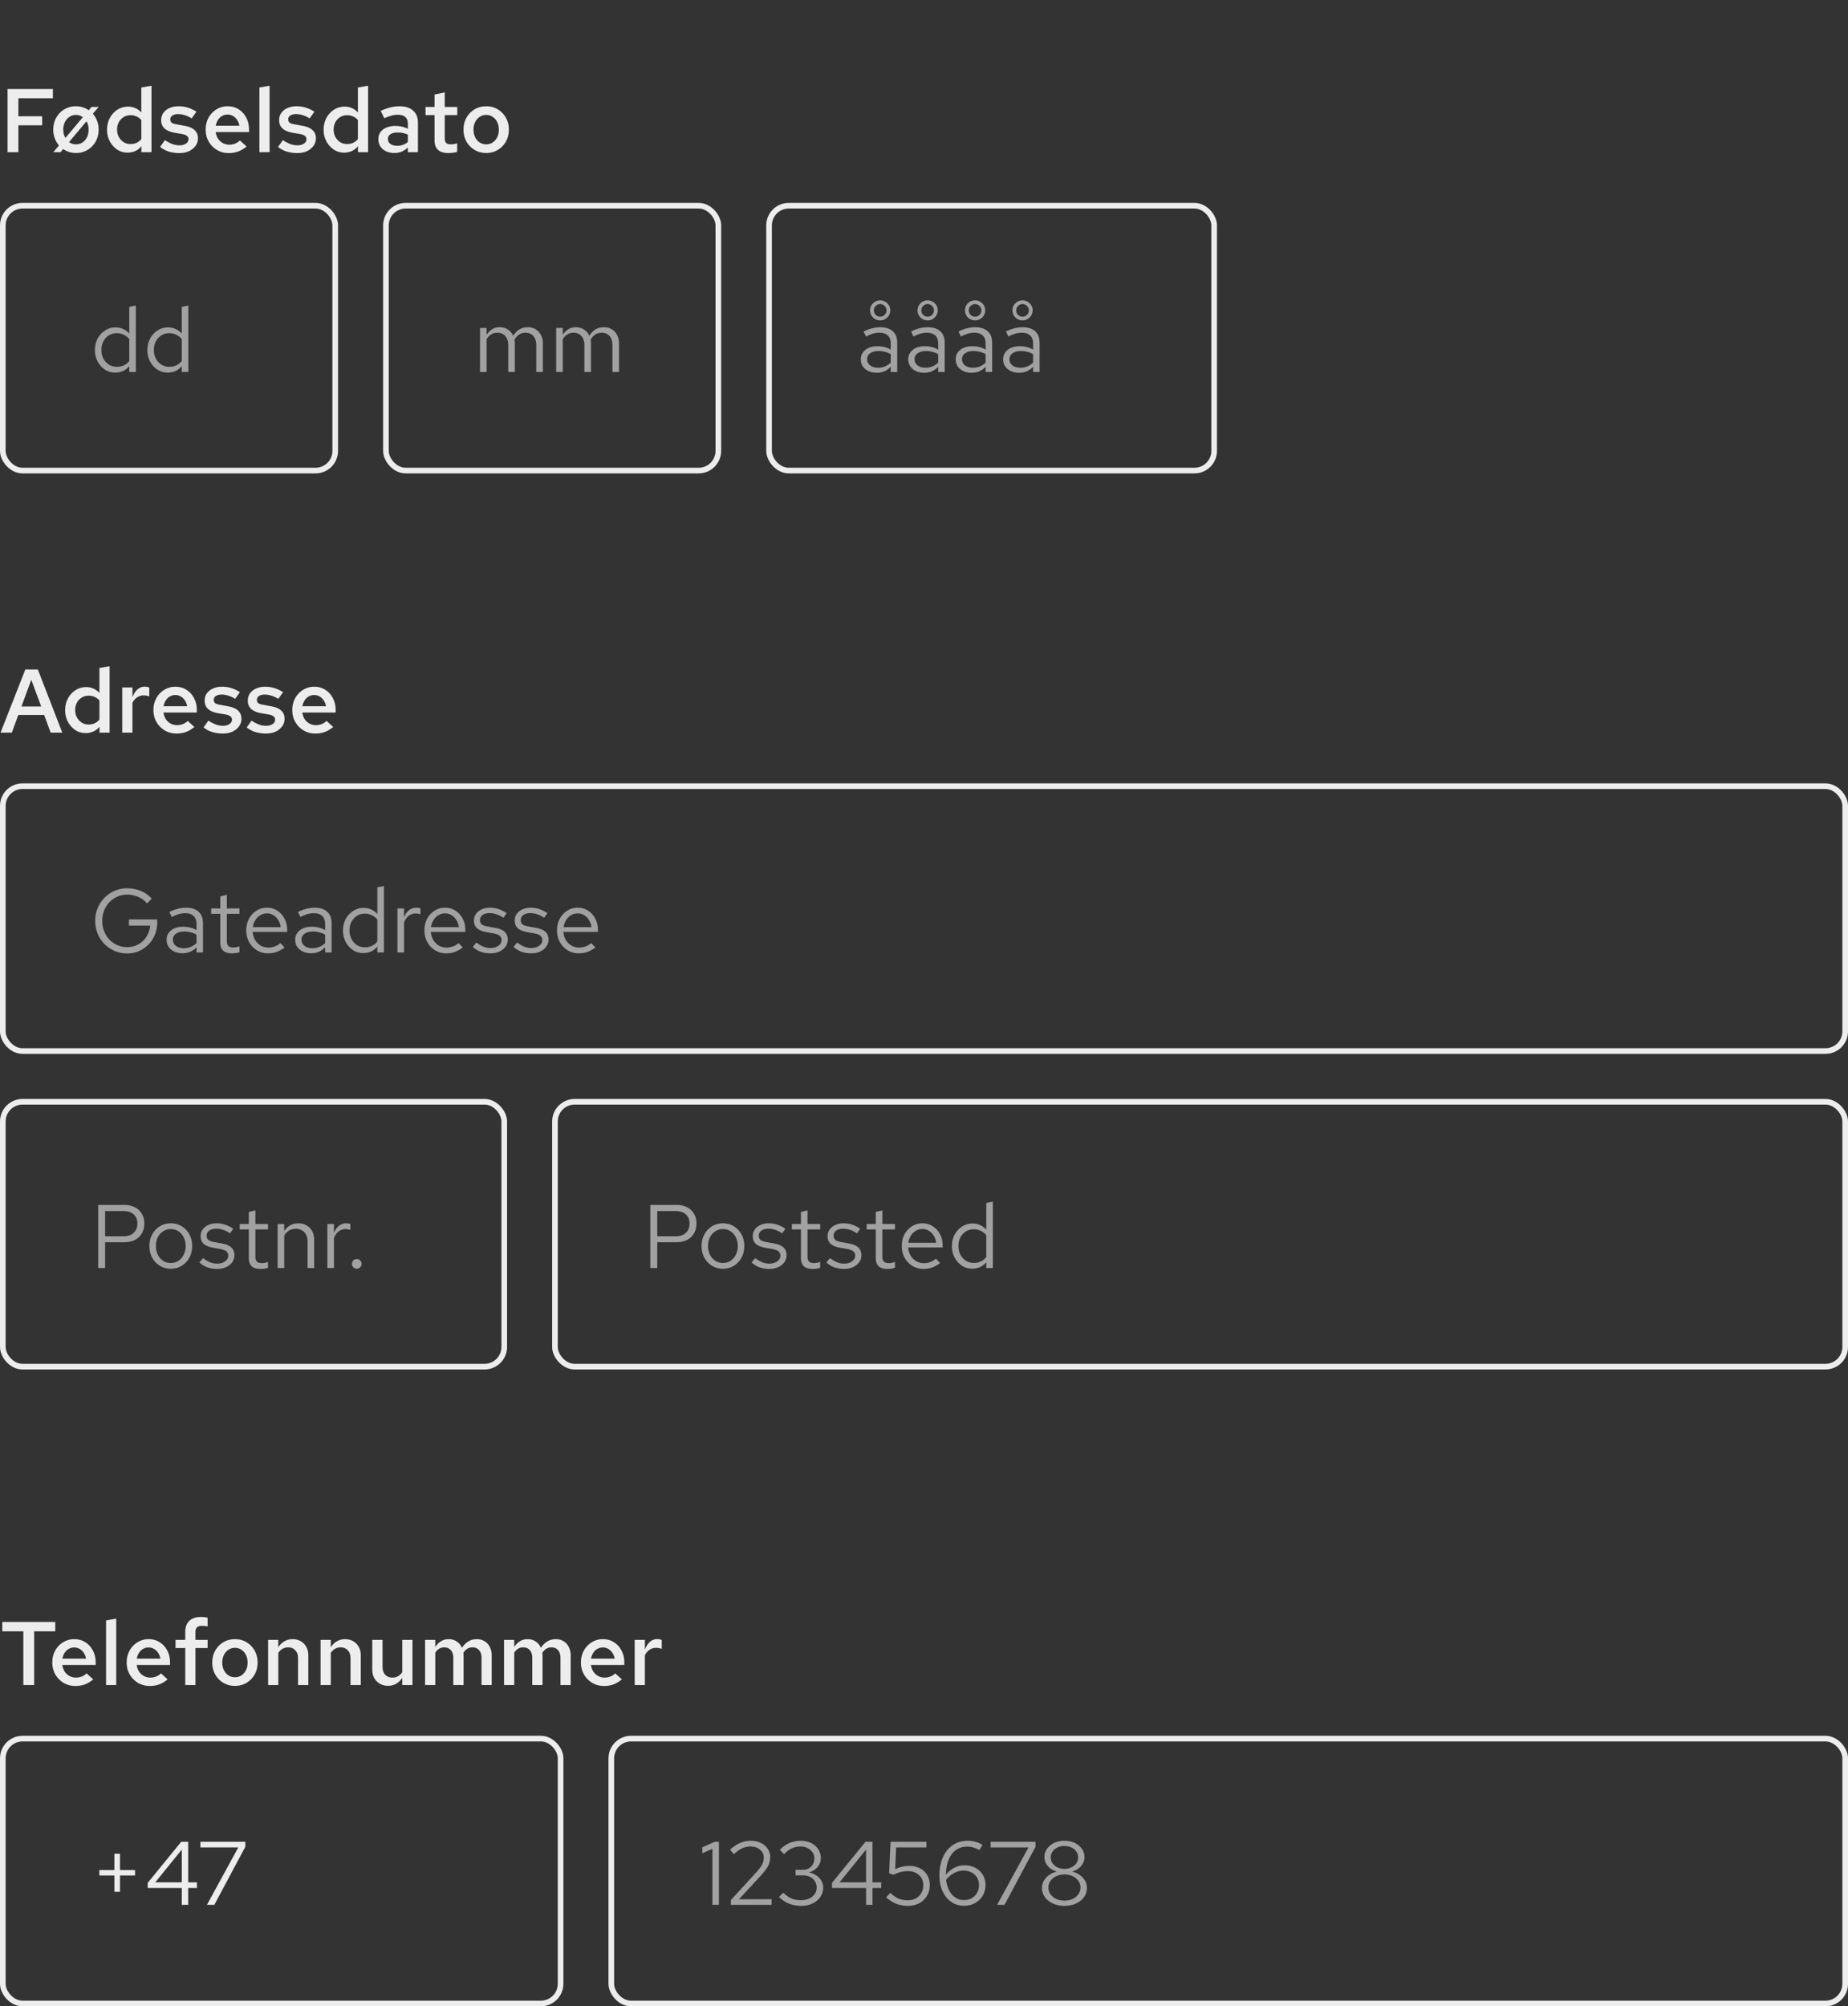 <svg width="328" height="356" fill="none" xmlns="http://www.w3.org/2000/svg"><rect width="100%" height="100%" fill="#333333" stroke="none"/><path d="M1.344 27V15.8h8.048v1.632H3.264v3.2h4.224v1.6H3.264V27h-1.92zm12.143.144a4.14 4.14 0 0 1-1.216-.176 4.726 4.726 0 0 1-1.072-.512l-.448.544h-1.28l.992-1.184a4.517 4.517 0 0 1-.736-1.264A4.355 4.355 0 0 1 9.455 23c0-.79.176-1.493.528-2.112a3.938 3.938 0 0 1 1.44-1.488 4.005 4.005 0 0 1 2.064-.544c.438 0 .843.064 1.216.192.384.117.736.288 1.056.512l.464-.576h1.28l-1.024 1.2c.32.363.57.784.752 1.264.181.48.272.997.272 1.552 0 .79-.176 1.499-.528 2.128a3.972 3.972 0 0 1-1.44 1.472 3.92 3.92 0 0 1-2.048.544zm-1.872-2.672l3.088-3.68a1.824 1.824 0 0 0-.576-.288 1.835 1.835 0 0 0-.64-.112c-.437 0-.826.117-1.168.352a2.27 2.27 0 0 0-.8.928c-.192.384-.288.827-.288 1.328 0 .277.032.544.096.8.075.245.17.47.288.672zm1.872 1.136c.438 0 .822-.112 1.152-.336a2.27 2.27 0 0 0 .8-.928c.192-.395.288-.843.288-1.344 0-.288-.032-.555-.096-.8a2.37 2.37 0 0 0-.288-.672l-3.088 3.68c.17.128.357.23.56.304.213.064.438.096.672.096zm9.131 1.472c-.672 0-1.28-.181-1.824-.544a4.168 4.168 0 0 1-1.312-1.472 4.425 4.425 0 0 1-.48-2.064c0-.768.165-1.456.496-2.064.33-.619.779-1.11 1.344-1.472a3.502 3.502 0 0 1 1.904-.544c.459 0 .885.09 1.28.272.405.17.757.427 1.056.768v-4.432l1.808-.32V27h-1.792v-1.056a2.984 2.984 0 0 1-1.072.848 3.392 3.392 0 0 1-1.408.288zm.56-1.52c.384 0 .741-.075 1.072-.224.33-.16.608-.379.832-.656v-3.376a2.381 2.381 0 0 0-.848-.64 2.537 2.537 0 0 0-1.056-.224c-.459 0-.87.112-1.232.336a2.367 2.367 0 0 0-.848.896c-.213.384-.32.827-.32 1.328 0 .48.107.917.32 1.312.213.384.496.688.848.912.363.224.773.336 1.232.336zm8.678 1.6a6.58 6.58 0 0 1-1.92-.272 4.617 4.617 0 0 1-1.52-.816l.848-1.2c.533.33.992.565 1.376.704.394.139.794.208 1.2.208.48 0 .869-.101 1.168-.304.298-.203.448-.464.448-.784a.684.684 0 0 0-.272-.576c-.171-.15-.454-.261-.848-.336l-1.408-.24c-.779-.15-1.36-.405-1.744-.768-.384-.363-.576-.843-.576-1.44 0-.501.128-.933.384-1.296a2.59 2.59 0 0 1 1.088-.864c.469-.213 1.013-.32 1.632-.32.554 0 1.093.08 1.616.24.522.16 1.034.4 1.536.72l-.848 1.2a4.488 4.488 0 0 0-1.216-.576 3.867 3.867 0 0 0-1.2-.192c-.416 0-.752.085-1.008.256a.76.76 0 0 0-.368.672c0 .256.08.453.24.592.17.128.464.224.88.288l1.424.272c.8.139 1.392.395 1.776.768.394.363.592.848.592 1.456 0 .49-.144.933-.432 1.328a3.03 3.03 0 0 1-1.168.944c-.491.224-1.051.336-1.68.336zm8.742 0a4.036 4.036 0 0 1-2.08-.544 4.185 4.185 0 0 1-1.472-1.488c-.363-.63-.544-1.339-.544-2.128 0-.79.17-1.493.512-2.112a3.929 3.929 0 0 1 1.392-1.472 3.669 3.669 0 0 1 1.984-.56c.747 0 1.403.181 1.968.544a3.73 3.73 0 0 1 1.344 1.472c.33.619.496 1.328.496 2.128v.432h-5.92c.064.437.203.827.416 1.168.224.33.507.592.848.784.352.192.73.288 1.136.288a2.9 2.9 0 0 0 1.056-.192c.341-.139.624-.325.848-.56l1.184 1.072a5.29 5.29 0 0 1-1.504.896 4.863 4.863 0 0 1-1.664.272zm-2.304-4.848h4.192a2.543 2.543 0 0 0-.4-1.024 2.11 2.11 0 0 0-.736-.704 1.847 1.847 0 0 0-.96-.256c-.352 0-.677.085-.976.256-.288.16-.528.39-.72.688a2.9 2.9 0 0 0-.4 1.04zM46.042 27V15.528l1.808-.32V27h-1.808zm6.751.16a6.58 6.58 0 0 1-1.92-.272 4.617 4.617 0 0 1-1.52-.816l.848-1.2c.533.33.992.565 1.376.704.395.139.795.208 1.2.208.48 0 .87-.101 1.168-.304.299-.203.448-.464.448-.784a.684.684 0 0 0-.272-.576c-.17-.15-.453-.261-.848-.336l-1.408-.24c-.779-.15-1.36-.405-1.744-.768-.384-.363-.576-.843-.576-1.44 0-.501.128-.933.384-1.296a2.59 2.59 0 0 1 1.088-.864c.47-.213 1.014-.32 1.632-.32.555 0 1.093.08 1.616.24.523.16 1.035.4 1.536.72l-.848 1.2a4.488 4.488 0 0 0-1.216-.576 3.867 3.867 0 0 0-1.2-.192c-.416 0-.752.085-1.008.256a.76.76 0 0 0-.368.672c0 .256.08.453.24.592.17.128.464.224.88.288l1.424.272c.8.139 1.392.395 1.776.768.395.363.592.848.592 1.456 0 .49-.144.933-.432 1.328a3.03 3.03 0 0 1-1.168.944c-.49.224-1.05.336-1.68.336zm8.263-.08c-.672 0-1.28-.181-1.825-.544a4.168 4.168 0 0 1-1.312-1.472A4.425 4.425 0 0 1 57.44 23c0-.768.166-1.456.496-2.064.331-.619.78-1.11 1.344-1.472a3.502 3.502 0 0 1 1.904-.544c.46 0 .886.09 1.28.272.406.17.758.427 1.056.768v-4.432l1.809-.32V27h-1.793v-1.056a2.984 2.984 0 0 1-1.071.848 3.392 3.392 0 0 1-1.408.288zm.56-1.52c.383 0 .74-.075 1.072-.224.33-.16.607-.379.831-.656v-3.376a2.381 2.381 0 0 0-.847-.64 2.537 2.537 0 0 0-1.056-.224c-.46 0-.87.112-1.233.336a2.367 2.367 0 0 0-.848.896c-.213.384-.32.827-.32 1.328 0 .48.107.917.32 1.312.214.384.497.688.849.912.362.224.773.336 1.231.336zm8.39 1.584a3.5 3.5 0 0 1-1.489-.304 2.582 2.582 0 0 1-1.008-.864 2.355 2.355 0 0 1-.352-1.28c0-.48.123-.896.368-1.248.256-.352.613-.624 1.072-.816.459-.192 1.003-.288 1.632-.288.374 0 .742.043 1.104.128.363.075.715.203 1.056.384v-.896c0-.533-.154-.933-.464-1.2-.299-.267-.757-.4-1.376-.4-.33 0-.688.053-1.072.16-.373.096-.794.25-1.264.464l-.64-1.312c1.174-.544 2.283-.816 3.328-.816 1.046 0 1.85.256 2.416.768.576.501.864 1.216.864 2.144V27H72.39v-.832c-.341.33-.71.576-1.104.736-.394.16-.821.24-1.28.24zm-1.153-2.48c0 .373.15.667.448.88.299.213.699.32 1.2.32.363 0 .699-.053 1.008-.16.32-.117.614-.288.88-.512v-1.296a4.11 4.11 0 0 0-.864-.288 4.659 4.659 0 0 0-.976-.096c-.523 0-.939.101-1.248.304a.969.969 0 0 0-.448.848zm10.739 2.496c-.811 0-1.424-.187-1.84-.56-.416-.384-.624-.944-.624-1.68v-4.496h-1.6v-1.44h1.6v-2.208l1.808-.384v2.592h2.224v1.44h-2.224v4.096c0 .395.085.677.256.848.17.16.458.24.864.24.181 0 .346-.01.496-.032.16-.032.357-.085.592-.16v1.52a3.74 3.74 0 0 1-.768.16 5.163 5.163 0 0 1-.784.064zm6.708-.016a4.005 4.005 0 0 1-2.064-.544 3.972 3.972 0 0 1-1.44-1.472c-.352-.63-.528-1.339-.528-2.128 0-.79.176-1.493.528-2.112a3.939 3.939 0 0 1 1.44-1.488c.608-.363 1.296-.544 2.064-.544s1.45.181 2.048.544a3.939 3.939 0 0 1 1.44 1.488c.352.619.528 1.323.528 2.112 0 .79-.176 1.499-.528 2.128a3.972 3.972 0 0 1-1.44 1.472c-.598.363-1.28.544-2.048.544zm0-1.536c.437 0 .821-.112 1.152-.336a2.27 2.27 0 0 0 .8-.928A3.1 3.1 0 0 0 88.54 23c0-.501-.096-.944-.288-1.328a2.27 2.27 0 0 0-.8-.928 1.939 1.939 0 0 0-1.152-.352c-.438 0-.827.117-1.168.352a2.27 2.27 0 0 0-.8.928c-.192.384-.288.827-.288 1.328 0 .501.096.95.288 1.344.192.395.458.704.8.928.341.224.73.336 1.168.336z" fill="#EDEDED"/><rect x=".5" y="36.5" width="59" height="47" rx="3.5" stroke="#EDEDED"/><path d="M20.448 66.112c-.672 0-1.28-.176-1.824-.528a3.928 3.928 0 0 1-1.296-1.44 4.295 4.295 0 0 1-.48-2.032c0-.757.16-1.435.48-2.032a3.844 3.844 0 0 1 1.328-1.44 3.318 3.318 0 0 1 1.856-.544c.48 0 .928.096 1.344.288.416.181.779.448 1.088.8v-4.736l1.168-.24V66h-1.168v-1.04a3.058 3.058 0 0 1-1.088.864 3.392 3.392 0 0 1-1.408.288zm.288-1.024c.459 0 .88-.09 1.264-.272.384-.181.699-.437.944-.768v-3.872a2.568 2.568 0 0 0-.976-.768 2.717 2.717 0 0 0-1.232-.288c-.523 0-.992.128-1.408.384-.405.256-.73.608-.976 1.056-.235.448-.352.96-.352 1.536 0 .565.117 1.077.352 1.536.245.448.57.805.976 1.072.416.256.885.384 1.408.384zm9.024 1.024c-.672 0-1.28-.176-1.824-.528a3.928 3.928 0 0 1-1.296-1.44 4.295 4.295 0 0 1-.48-2.032c0-.757.16-1.435.48-2.032a3.844 3.844 0 0 1 1.328-1.44 3.318 3.318 0 0 1 1.857-.544c.48 0 .928.096 1.344.288.415.181.778.448 1.088.8v-4.736l1.168-.24V66h-1.168v-1.04a3.058 3.058 0 0 1-1.088.864 3.392 3.392 0 0 1-1.409.288zm.288-1.024c.46 0 .88-.09 1.265-.272.384-.181.698-.437.944-.768v-3.872a2.568 2.568 0 0 0-.976-.768 2.717 2.717 0 0 0-1.232-.288c-.523 0-.992.128-1.409.384-.405.256-.73.608-.976 1.056-.234.448-.352.96-.352 1.536 0 .565.118 1.077.352 1.536.246.448.571.805.976 1.072.416.256.886.384 1.409.384z" fill="#A1A1A1"/><rect x="68.5" y="36.5" width="59" height="47" rx="3.5" stroke="#EDEDED"/><path d="M85.2 66v-7.808h1.168v1.216c.299-.448.64-.784 1.024-1.008a2.524 2.524 0 0 1 1.296-.336c.555 0 1.04.139 1.456.416.416.267.73.635.944 1.104.31-.501.677-.88 1.104-1.136.437-.256.939-.384 1.504-.384.523 0 .981.123 1.376.368.405.245.72.587.944 1.024.224.427.336.928.336 1.504V66h-1.168v-4.752c0-.683-.17-1.221-.512-1.616-.341-.395-.81-.592-1.408-.592a2.07 2.07 0 0 0-1.104.304c-.32.203-.603.512-.848.928a3.874 3.874 0 0 1 .064.688V66h-1.168v-4.752c0-.683-.176-1.221-.528-1.616-.341-.395-.81-.592-1.408-.592-.8 0-1.435.384-1.904 1.152V66H85.2zm13.516 0v-7.808h1.168v1.216c.298-.448.64-.784 1.024-1.008a2.524 2.524 0 0 1 1.296-.336c.554 0 1.04.139 1.456.416.416.267.73.635.944 1.104.309-.501.677-.88 1.104-1.136.437-.256.938-.384 1.504-.384.522 0 .981.123 1.376.368.405.245.72.587.944 1.024.224.427.336.928.336 1.504V66H108.7v-4.752c0-.683-.171-1.221-.512-1.616-.342-.395-.811-.592-1.408-.592-.406 0-.774.101-1.104.304-.32.203-.603.512-.848.928a3.37 3.37 0 0 1 .064.688V66h-1.168v-4.752c0-.683-.176-1.221-.528-1.616-.342-.395-.811-.592-1.408-.592-.8 0-1.435.384-1.904 1.152V66h-1.168z" fill="#A1A1A1"/><rect x="136.5" y="36.5" width="79" height="47" rx="3.5" stroke="#EDEDED"/><path d="M155.616 66.144c-.555 0-1.045-.101-1.472-.304a2.507 2.507 0 0 1-1.008-.832 2.244 2.244 0 0 1-.352-1.248c0-.47.123-.875.368-1.216a2.379 2.379 0 0 1 1.024-.816c.437-.192.949-.288 1.536-.288.448 0 .869.048 1.264.144.405.096.779.25 1.12.464v-1.072c0-.64-.171-1.12-.512-1.44-.341-.33-.843-.496-1.504-.496-.363 0-.736.053-1.12.16a7.051 7.051 0 0 0-1.248.512l-.432-.896c1.045-.501 2.027-.752 2.944-.752.971 0 1.717.24 2.24.72.523.47.784 1.147.784 2.032V66h-1.152v-.912c-.341.352-.72.619-1.136.8-.416.17-.864.256-1.344.256zm-1.712-2.416c0 .459.176.827.528 1.104.363.277.837.416 1.424.416.437 0 .837-.075 1.2-.224a3.34 3.34 0 0 0 1.04-.672v-1.504a3.834 3.834 0 0 0-1.024-.416 4.503 4.503 0 0 0-1.184-.144c-.597 0-1.077.133-1.44.4a1.208 1.208 0 0 0-.544 1.04zm2.32-6.88c-.331 0-.635-.08-.912-.24a1.763 1.763 0 0 1-.88-1.536c0-.33.08-.63.24-.896.16-.267.373-.48.64-.64.277-.16.581-.24.912-.24.331 0 .629.08.896.24a1.8 1.8 0 0 1 .656.64c.16.267.24.565.24.896 0 .32-.08.619-.24.896a1.8 1.8 0 0 1-.656.64c-.267.16-.565.24-.896.24zm0-.656c.309 0 .571-.107.784-.32.224-.224.336-.49.336-.8 0-.31-.112-.57-.336-.784a1.04 1.04 0 0 0-.784-.336c-.309 0-.576.112-.8.336-.213.213-.32.475-.32.784 0 .31.107.576.32.8.224.213.491.32.8.32zm7.814 9.952c-.555 0-1.045-.101-1.472-.304a2.507 2.507 0 0 1-1.008-.832 2.244 2.244 0 0 1-.352-1.248c0-.47.123-.875.368-1.216a2.379 2.379 0 0 1 1.024-.816c.437-.192.949-.288 1.536-.288.448 0 .869.048 1.264.144.405.096.779.25 1.12.464v-1.072c0-.64-.171-1.12-.512-1.44-.341-.33-.843-.496-1.504-.496-.363 0-.736.053-1.12.16a7.051 7.051 0 0 0-1.248.512l-.432-.896c1.045-.501 2.027-.752 2.944-.752.971 0 1.717.24 2.24.72.523.47.784 1.147.784 2.032V66h-1.152v-.912c-.341.352-.72.619-1.136.8-.416.17-.864.256-1.344.256zm-1.712-2.416c0 .459.176.827.528 1.104.363.277.837.416 1.424.416.437 0 .837-.075 1.2-.224a3.34 3.34 0 0 0 1.04-.672v-1.504a3.834 3.834 0 0 0-1.024-.416 4.503 4.503 0 0 0-1.184-.144c-.597 0-1.077.133-1.44.4a1.208 1.208 0 0 0-.544 1.04zm2.32-6.88c-.331 0-.635-.08-.912-.24a1.763 1.763 0 0 1-.88-1.536c0-.33.08-.63.24-.896.16-.267.373-.48.64-.64.277-.16.581-.24.912-.24.331 0 .629.08.896.24a1.8 1.8 0 0 1 .656.64c.16.267.24.565.24.896 0 .32-.08.619-.24.896a1.8 1.8 0 0 1-.656.64c-.267.16-.565.24-.896.24zm0-.656c.309 0 .571-.107.784-.32.224-.224.336-.49.336-.8 0-.31-.112-.57-.336-.784a1.04 1.04 0 0 0-.784-.336c-.309 0-.576.112-.8.336-.213.213-.32.475-.32.784 0 .31.107.576.32.8.224.213.491.32.8.32zm7.814 9.952c-.555 0-1.046-.101-1.472-.304a2.507 2.507 0 0 1-1.008-.832 2.244 2.244 0 0 1-.352-1.248c0-.47.122-.875.368-1.216a2.373 2.373 0 0 1 1.024-.816c.437-.192.949-.288 1.536-.288.448 0 .869.048 1.264.144.405.096.778.25 1.12.464v-1.072c0-.64-.171-1.12-.512-1.44-.342-.33-.843-.496-1.504-.496-.363 0-.736.053-1.12.16a6.99 6.99 0 0 0-1.248.512l-.432-.896c1.045-.501 2.026-.752 2.944-.752.97 0 1.717.24 2.24.72.522.47.784 1.147.784 2.032V66h-1.152v-.912c-.342.352-.72.619-1.136.8-.416.17-.864.256-1.344.256zm-1.712-2.416c0 .459.176.827.528 1.104.362.277.837.416 1.424.416.437 0 .837-.075 1.2-.224a3.34 3.34 0 0 0 1.04-.672v-1.504a3.834 3.834 0 0 0-1.024-.416 4.503 4.503 0 0 0-1.184-.144c-.598 0-1.078.133-1.44.4a1.208 1.208 0 0 0-.544 1.04zm2.32-6.88c-.331 0-.635-.08-.912-.24a1.763 1.763 0 0 1-.88-1.536c0-.33.08-.63.24-.896.16-.267.373-.48.64-.64.277-.16.581-.24.912-.24.33 0 .629.08.896.24a1.8 1.8 0 0 1 .656.64c.16.267.24.565.24.896 0 .32-.08.619-.24.896a1.8 1.8 0 0 1-.656.64 1.71 1.71 0 0 1-.896.24zm0-.656c.309 0 .57-.107.784-.32.224-.224.336-.49.336-.8 0-.31-.112-.57-.336-.784a1.042 1.042 0 0 0-.784-.336c-.31 0-.576.112-.8.336-.214.213-.32.475-.32.784 0 .31.106.576.32.8.224.213.49.32.8.32zm7.814 9.952c-.555 0-1.046-.101-1.472-.304a2.507 2.507 0 0 1-1.008-.832 2.244 2.244 0 0 1-.352-1.248c0-.47.122-.875.368-1.216a2.373 2.373 0 0 1 1.024-.816c.437-.192.949-.288 1.536-.288.448 0 .869.048 1.264.144.405.096.778.25 1.12.464v-1.072c0-.64-.171-1.12-.512-1.44-.342-.33-.843-.496-1.504-.496-.363 0-.736.053-1.12.16a6.99 6.99 0 0 0-1.248.512l-.432-.896c1.045-.501 2.026-.752 2.944-.752.97 0 1.717.24 2.24.72.522.47.784 1.147.784 2.032V66h-1.152v-.912c-.342.352-.72.619-1.136.8-.416.17-.864.256-1.344.256zm-1.712-2.416c0 .459.176.827.528 1.104.362.277.837.416 1.424.416.437 0 .837-.075 1.2-.224a3.34 3.34 0 0 0 1.04-.672v-1.504a3.834 3.834 0 0 0-1.024-.416 4.503 4.503 0 0 0-1.184-.144c-.598 0-1.078.133-1.44.4a1.208 1.208 0 0 0-.544 1.04zm2.32-6.88c-.331 0-.635-.08-.912-.24a1.763 1.763 0 0 1-.88-1.536c0-.33.08-.63.24-.896.16-.267.373-.48.64-.64.277-.16.581-.24.912-.24.33 0 .629.08.896.24a1.8 1.8 0 0 1 .656.64c.16.267.24.565.24.896 0 .32-.08.619-.24.896a1.8 1.8 0 0 1-.656.64 1.71 1.71 0 0 1-.896.24zm0-.656c.309 0 .57-.107.784-.32.224-.224.336-.49.336-.8 0-.31-.112-.57-.336-.784a1.042 1.042 0 0 0-.784-.336c-.31 0-.576.112-.8.336-.214.213-.32.475-.32.784 0 .31.106.576.32.8.224.213.49.32.8.32z" fill="#A1A1A1"/><path d="M.096 130l4.4-11.2H6.72l4.336 11.2H8.992l-1.152-3.136H3.248L2.096 130h-2zm3.712-4.64h3.504l-1.76-4.736-1.744 4.736zm11.373 4.72c-.672 0-1.28-.181-1.824-.544a4.165 4.165 0 0 1-1.313-1.472 4.427 4.427 0 0 1-.48-2.064c0-.768.166-1.456.496-2.064a3.894 3.894 0 0 1 1.345-1.472 3.5 3.5 0 0 1 1.904-.544c.458 0 .885.091 1.28.272.405.171.757.427 1.056.768v-4.432l1.808-.32V130H17.66v-1.056a2.984 2.984 0 0 1-1.072.848 3.392 3.392 0 0 1-1.408.288zm.56-1.52a2.58 2.58 0 0 0 1.072-.224c.33-.16.608-.379.832-.656v-3.376a2.381 2.381 0 0 0-.848-.64 2.541 2.541 0 0 0-1.056-.224c-.46 0-.87.112-1.232.336a2.364 2.364 0 0 0-.848.896c-.214.384-.32.827-.32 1.328 0 .48.106.917.32 1.312.213.384.495.688.848.912.362.224.773.336 1.232.336zm5.957 1.44v-8.016h1.808v1.728c.235-.608.539-1.072.912-1.392.373-.32.806-.48 1.296-.48.15.011.283.027.4.048.117.011.245.048.384.112v1.584a1.953 1.953 0 0 0-.48-.144 2.772 2.772 0 0 0-.512-.048c-.437 0-.832.117-1.184.352-.341.235-.613.56-.816.976V130h-1.808zm9.634.16c-.768 0-1.461-.181-2.08-.544a4.18 4.18 0 0 1-1.472-1.488c-.362-.629-.544-1.339-.544-2.128 0-.789.171-1.493.512-2.112a3.929 3.929 0 0 1 1.392-1.472 3.671 3.671 0 0 1 1.984-.56c.747 0 1.403.181 1.968.544a3.73 3.73 0 0 1 1.344 1.472c.331.619.496 1.328.496 2.128v.432h-5.92c.064.437.203.827.416 1.168.224.331.507.592.848.784.352.192.731.288 1.136.288a2.9 2.9 0 0 0 1.056-.192c.342-.139.624-.325.848-.56l1.184 1.072c-.49.405-.992.704-1.504.896a4.87 4.87 0 0 1-1.664.272zm-2.304-4.848h4.192a2.546 2.546 0 0 0-.4-1.024 2.112 2.112 0 0 0-.736-.704 1.845 1.845 0 0 0-.96-.256 1.93 1.93 0 0 0-.976.256c-.288.16-.528.389-.72.688a2.897 2.897 0 0 0-.4 1.04zm10.546 4.848a6.589 6.589 0 0 1-1.92-.272 4.615 4.615 0 0 1-1.52-.816l.848-1.2c.534.331.992.565 1.376.704.395.139.795.208 1.2.208.48 0 .87-.101 1.168-.304.299-.203.448-.464.448-.784a.685.685 0 0 0-.272-.576c-.17-.149-.453-.261-.848-.336l-1.408-.24c-.778-.149-1.36-.405-1.744-.768-.384-.363-.576-.843-.576-1.44 0-.501.128-.933.384-1.296.267-.373.63-.661 1.088-.864.47-.213 1.014-.32 1.632-.32.555 0 1.094.08 1.616.24.523.16 1.035.4 1.536.72l-.848 1.2a4.473 4.473 0 0 0-1.216-.576 3.868 3.868 0 0 0-1.2-.192c-.416 0-.752.085-1.008.256a.759.759 0 0 0-.368.672c0 .256.08.453.24.592.171.128.464.224.88.288l1.424.272c.8.139 1.392.395 1.776.768.395.363.592.848.592 1.456 0 .491-.144.933-.432 1.328a3.03 3.03 0 0 1-1.168.944c-.49.224-1.05.336-1.68.336zm7.657 0a6.59 6.59 0 0 1-1.92-.272 4.617 4.617 0 0 1-1.52-.816l.848-1.2c.533.331.992.565 1.376.704.394.139.794.208 1.2.208.48 0 .869-.101 1.168-.304.298-.203.448-.464.448-.784a.685.685 0 0 0-.272-.576c-.171-.149-.454-.261-.848-.336l-1.408-.24c-.779-.149-1.36-.405-1.744-.768-.384-.363-.576-.843-.576-1.44 0-.501.128-.933.384-1.296.266-.373.629-.661 1.088-.864.469-.213 1.013-.32 1.632-.32.554 0 1.093.08 1.616.24.522.16 1.034.4 1.536.72l-.848 1.2a4.47 4.47 0 0 0-1.216-.576 3.867 3.867 0 0 0-1.2-.192c-.416 0-.752.085-1.008.256a.76.76 0 0 0-.368.672c0 .256.08.453.24.592.17.128.464.224.88.288l1.424.272c.8.139 1.392.395 1.776.768.394.363.592.848.592 1.456 0 .491-.144.933-.432 1.328a3.03 3.03 0 0 1-1.168.944c-.491.224-1.051.336-1.68.336zm8.742 0c-.768 0-1.461-.181-2.08-.544a4.18 4.18 0 0 1-1.472-1.488c-.363-.629-.544-1.339-.544-2.128 0-.789.17-1.493.512-2.112a3.929 3.929 0 0 1 1.392-1.472 3.671 3.671 0 0 1 1.984-.56c.747 0 1.403.181 1.968.544a3.73 3.73 0 0 1 1.344 1.472c.33.619.496 1.328.496 2.128v.432h-5.92c.064.437.203.827.416 1.168.224.331.507.592.848.784.352.192.73.288 1.136.288a2.9 2.9 0 0 0 1.056-.192c.341-.139.624-.325.848-.56l1.184 1.072c-.49.405-.992.704-1.504.896a4.87 4.87 0 0 1-1.664.272zm-2.304-4.848h4.192a2.545 2.545 0 0 0-.4-1.024 2.11 2.11 0 0 0-.736-.704 1.845 1.845 0 0 0-.96-.256 1.93 1.93 0 0 0-.976.256c-.288.16-.528.389-.72.688a2.9 2.9 0 0 0-.4 1.04z" fill="#EDEDED"/><rect x=".5" y="139.5" width="327" height="47" rx="3.5" stroke="#EDEDED"/><path d="M22.56 169.176c-.8 0-1.541-.149-2.224-.448a5.85 5.85 0 0 1-1.808-1.232 5.9 5.9 0 0 1-1.2-1.84 5.9 5.9 0 0 1-.432-2.256c0-.8.144-1.547.432-2.24a5.668 5.668 0 0 1 1.2-1.84 5.729 5.729 0 0 1 1.808-1.248 5.482 5.482 0 0 1 2.224-.448c.853 0 1.659.155 2.416.464a5.08 5.08 0 0 1 1.952 1.376l-.832.832a4.066 4.066 0 0 0-1.568-1.152 4.988 4.988 0 0 0-1.968-.4c-.63 0-1.21.123-1.744.368a4.33 4.33 0 0 0-1.408.992 4.55 4.55 0 0 0-.928 1.472 4.904 4.904 0 0 0-.336 1.824c0 .651.112 1.259.336 1.824.224.565.533 1.061.928 1.488.405.416.875.747 1.408.992a4.277 4.277 0 0 0 1.744.352c.747 0 1.413-.165 2-.496A3.919 3.919 0 0 0 26 166.2a4.318 4.318 0 0 0 .656-1.968H22.88v-1.088h5.024v.496c0 .779-.133 1.504-.4 2.176a5.488 5.488 0 0 1-1.136 1.76 5.287 5.287 0 0 1-1.696 1.184 5.336 5.336 0 0 1-2.112.416zm9.837-.032c-.554 0-1.045-.101-1.472-.304a2.513 2.513 0 0 1-1.008-.832 2.248 2.248 0 0 1-.352-1.248c0-.469.123-.875.368-1.216a2.378 2.378 0 0 1 1.024-.816c.438-.192.95-.288 1.536-.288.448 0 .87.048 1.264.144a3.72 3.72 0 0 1 1.12.464v-1.072c0-.64-.17-1.12-.512-1.44-.341-.331-.842-.496-1.504-.496-.362 0-.736.053-1.12.16-.373.107-.79.277-1.248.512l-.432-.896c1.046-.501 2.027-.752 2.944-.752.97 0 1.718.24 2.24.72.523.469.784 1.147.784 2.032V169h-1.152v-.912c-.341.352-.72.619-1.136.8a3.5 3.5 0 0 1-1.344.256zm-1.712-2.416c0 .459.176.827.528 1.104.363.277.838.416 1.424.416a3.13 3.13 0 0 0 1.2-.224c.374-.149.72-.373 1.04-.672v-1.504a3.82 3.82 0 0 0-1.024-.416 4.501 4.501 0 0 0-1.184-.144c-.597 0-1.077.133-1.44.4a1.209 1.209 0 0 0-.544 1.04zm10.46 2.432c-.672 0-1.184-.16-1.536-.48-.342-.331-.512-.805-.512-1.424v-5.104H37.48v-.96h1.616v-2.144l1.168-.272v2.416h2.24v.96h-2.24v4.8c0 .416.085.715.256.896.181.181.474.272.88.272.202 0 .384-.016.544-.048.16-.032.346-.085.56-.16v1.04a3.411 3.411 0 0 1-.672.16 5.09 5.09 0 0 1-.688.048zm6.434 0a3.75 3.75 0 0 1-1.968-.528 3.966 3.966 0 0 1-1.392-1.456c-.341-.619-.512-1.312-.512-2.08s.16-1.456.48-2.064a3.844 3.844 0 0 1 1.328-1.44 3.392 3.392 0 0 1 1.856-.528c.694 0 1.307.176 1.84.528.544.341.971.811 1.28 1.408.32.587.48 1.253.48 2v.352h-6.128c.043.533.187 1.013.432 1.44.256.416.587.747.992.992.416.235.87.352 1.36.352a3.32 3.32 0 0 0 1.168-.208c.384-.149.71-.347.976-.592l.736.784a4.935 4.935 0 0 1-1.392.784c-.48.171-.992.256-1.536.256zm-2.704-4.64h4.944a2.86 2.86 0 0 0-.432-1.248 2.53 2.53 0 0 0-.864-.88 2.132 2.132 0 0 0-1.152-.32c-.426 0-.816.107-1.168.32a2.528 2.528 0 0 0-.88.864 3.362 3.362 0 0 0-.448 1.264zm10.35 4.624c-.554 0-1.045-.101-1.472-.304a2.513 2.513 0 0 1-1.008-.832 2.248 2.248 0 0 1-.352-1.248c0-.469.123-.875.368-1.216a2.378 2.378 0 0 1 1.024-.816c.438-.192.95-.288 1.536-.288.448 0 .87.048 1.264.144a3.72 3.72 0 0 1 1.12.464v-1.072c0-.64-.17-1.12-.512-1.44-.341-.331-.842-.496-1.504-.496-.362 0-.736.053-1.12.16-.373.107-.789.277-1.248.512l-.432-.896c1.046-.501 2.027-.752 2.944-.752.971 0 1.718.24 2.24.72.523.469.784 1.147.784 2.032V169h-1.152v-.912c-.341.352-.72.619-1.136.8a3.5 3.5 0 0 1-1.344.256zm-1.712-2.416c0 .459.176.827.528 1.104.363.277.838.416 1.424.416a3.13 3.13 0 0 0 1.2-.224c.374-.149.72-.373 1.04-.672v-1.504a3.82 3.82 0 0 0-1.024-.416 4.501 4.501 0 0 0-1.184-.144c-.597 0-1.077.133-1.44.4a1.209 1.209 0 0 0-.544 1.04zm10.966 2.384c-.672 0-1.28-.176-1.824-.528a3.933 3.933 0 0 1-1.296-1.44 4.294 4.294 0 0 1-.48-2.032c0-.757.16-1.435.48-2.032a3.844 3.844 0 0 1 1.328-1.44 3.316 3.316 0 0 1 1.856-.544c.48 0 .928.096 1.344.288.416.181.779.448 1.088.8v-4.736l1.168-.24V169h-1.168v-1.04a3.065 3.065 0 0 1-1.088.864 3.392 3.392 0 0 1-1.408.288zm.288-1.024c.459 0 .88-.091 1.264-.272a2.46 2.46 0 0 0 .944-.768v-3.872a2.563 2.563 0 0 0-.976-.768 2.717 2.717 0 0 0-1.232-.288c-.522 0-.992.128-1.408.384-.405.256-.73.608-.976 1.056-.234.448-.352.96-.352 1.536 0 .565.118 1.077.352 1.536.246.448.57.805.976 1.072.416.256.886.384 1.408.384zm5.777.912v-7.808h1.168v1.6c.202-.544.49-.965.864-1.264a2.036 2.036 0 0 1 1.312-.464c.138 0 .266.011.384.032.117.011.234.037.352.08v1.056a2.32 2.32 0 0 0-.416-.096 2.025 2.025 0 0 0-1.664.368c-.352.277-.63.667-.832 1.168V169h-1.168zm8.66.16a3.75 3.75 0 0 1-1.968-.528 3.966 3.966 0 0 1-1.392-1.456c-.341-.619-.512-1.312-.512-2.08s.16-1.456.48-2.064a3.844 3.844 0 0 1 1.328-1.44 3.392 3.392 0 0 1 1.856-.528c.694 0 1.307.176 1.84.528.544.341.971.811 1.28 1.408.32.587.48 1.253.48 2v.352h-6.128c.043.533.187 1.013.432 1.44.256.416.587.747.992.992.416.235.87.352 1.36.352a3.32 3.32 0 0 0 1.168-.208c.384-.149.71-.347.976-.592l.736.784a4.935 4.935 0 0 1-1.392.784c-.48.171-.992.256-1.536.256zm-2.704-4.64h4.944a2.86 2.86 0 0 0-.432-1.248 2.53 2.53 0 0 0-.864-.88 2.132 2.132 0 0 0-1.152-.32c-.426 0-.816.107-1.168.32a2.528 2.528 0 0 0-.88.864 3.362 3.362 0 0 0-.448 1.264zm10.585 4.64c-.64 0-1.232-.096-1.776-.288a3.951 3.951 0 0 1-1.392-.864l.624-.768c.47.341.901.592 1.296.752.394.149.8.224 1.216.224.565 0 1.034-.133 1.408-.4.373-.267.56-.608.56-1.024 0-.32-.112-.571-.336-.752-.214-.181-.57-.32-1.072-.416l-1.28-.224c-.758-.139-1.318-.373-1.68-.704-.352-.331-.528-.779-.528-1.344 0-.448.117-.843.352-1.184a2.447 2.447 0 0 1 1.008-.8c.426-.203.912-.304 1.456-.304.533 0 1.04.08 1.52.24.48.149.965.395 1.456.736l-.576.816a4.395 4.395 0 0 0-1.216-.624 3.774 3.774 0 0 0-1.232-.208c-.512 0-.923.112-1.232.336-.31.224-.464.528-.464.912 0 .32.096.565.288.736.202.171.554.299 1.056.384l1.312.24c.79.139 1.365.379 1.728.72.362.341.544.8.544 1.376 0 .459-.134.875-.4 1.248-.267.363-.63.651-1.088.864-.459.213-.976.32-1.552.32zm7.234 0c-.64 0-1.232-.096-1.776-.288a3.951 3.951 0 0 1-1.392-.864l.624-.768c.47.341.901.592 1.296.752.395.149.8.224 1.216.224.566 0 1.035-.133 1.408-.4.374-.267.56-.608.56-1.024 0-.32-.112-.571-.336-.752-.213-.181-.57-.32-1.072-.416l-1.28-.224c-.757-.139-1.317-.373-1.68-.704-.352-.331-.528-.779-.528-1.344 0-.448.118-.843.352-1.184a2.448 2.448 0 0 1 1.008-.8c.427-.203.912-.304 1.456-.304.534 0 1.04.08 1.52.24.48.149.966.395 1.456.736l-.576.816a4.393 4.393 0 0 0-1.216-.624 3.774 3.774 0 0 0-1.232-.208c-.512 0-.922.112-1.232.336-.31.224-.464.528-.464.912 0 .32.096.565.288.736.203.171.555.299 1.056.384l1.312.24c.79.139 1.365.379 1.728.72.363.341.544.8.544 1.376 0 .459-.133.875-.4 1.248-.267.363-.63.651-1.088.864-.459.213-.976.32-1.552.32zm8.417 0a3.748 3.748 0 0 1-1.968-.528 3.966 3.966 0 0 1-1.392-1.456c-.342-.619-.512-1.312-.512-2.08s.16-1.456.48-2.064a3.843 3.843 0 0 1 1.328-1.44 3.39 3.39 0 0 1 1.856-.528c.693 0 1.306.176 1.84.528.544.341.97.811 1.28 1.408.32.587.48 1.253.48 2v.352H100c.042.533.186 1.013.432 1.44.256.416.586.747.992.992.416.235.869.352 1.36.352.405 0 .794-.069 1.168-.208.384-.149.709-.347.976-.592l.736.784a4.935 4.935 0 0 1-1.392.784c-.48.171-.992.256-1.536.256zm-2.704-4.64h4.944a2.876 2.876 0 0 0-.432-1.248 2.53 2.53 0 0 0-.864-.88 2.135 2.135 0 0 0-1.152-.32c-.427 0-.816.107-1.168.32a2.523 2.523 0 0 0-.88.864 3.352 3.352 0 0 0-.448 1.264z" fill="#A1A1A1"/><rect x=".5" y="195.5" width="89" height="47" rx="3.5" stroke="#EDEDED"/><path d="M17.424 225v-11.2h4.624c.725 0 1.355.139 1.888.416.533.267.944.651 1.232 1.152.299.491.448 1.072.448 1.744 0 .661-.15 1.243-.448 1.744a2.961 2.961 0 0 1-1.232 1.168c-.533.267-1.163.4-1.888.4h-3.392V225h-1.232zm1.232-5.632h3.248c.779 0 1.387-.203 1.824-.608.437-.405.656-.955.656-1.648s-.219-1.237-.656-1.632c-.437-.395-1.045-.592-1.824-.592h-3.248v4.48zm11.672 5.76c-.726 0-1.376-.176-1.952-.528a3.758 3.758 0 0 1-1.36-1.44c-.33-.608-.496-1.296-.496-2.064s.165-1.456.496-2.064a3.758 3.758 0 0 1 1.36-1.44c.576-.352 1.226-.528 1.952-.528.715 0 1.355.176 1.92.528a3.76 3.76 0 0 1 1.36 1.44c.33.608.496 1.296.496 2.064s-.166 1.456-.496 2.064a3.76 3.76 0 0 1-1.36 1.44c-.565.352-1.205.528-1.92.528zm-.016-1.024c.512 0 .965-.128 1.36-.384.394-.267.704-.629.928-1.088.234-.459.352-.971.352-1.536 0-.576-.117-1.088-.352-1.536a2.607 2.607 0 0 0-.928-1.072 2.37 2.37 0 0 0-1.36-.4c-.512 0-.966.133-1.36.4a2.72 2.72 0 0 0-.944 1.072c-.224.448-.336.96-.336 1.536 0 .565.112 1.077.336 1.536.235.459.55.821.944 1.088.394.256.848.384 1.36.384zm8.257 1.056c-.64 0-1.232-.096-1.776-.288a3.951 3.951 0 0 1-1.392-.864l.624-.768c.47.341.901.592 1.296.752.395.149.8.224 1.216.224.566 0 1.035-.133 1.408-.4s.56-.608.56-1.024c0-.32-.112-.571-.336-.752-.213-.181-.57-.32-1.072-.416l-1.28-.224c-.757-.139-1.317-.373-1.68-.704-.352-.331-.528-.779-.528-1.344 0-.448.117-.843.352-1.184a2.448 2.448 0 0 1 1.008-.8c.427-.203.912-.304 1.456-.304.534 0 1.04.08 1.52.24.48.149.965.395 1.456.736l-.576.816a4.393 4.393 0 0 0-1.216-.624 3.774 3.774 0 0 0-1.232-.208c-.512 0-.922.112-1.232.336-.31.224-.464.528-.464.912 0 .32.096.565.288.736.203.171.555.299 1.056.384l1.312.24c.79.139 1.365.379 1.728.72.363.341.544.8.544 1.376 0 .459-.133.875-.4 1.248-.267.363-.63.651-1.088.864-.459.213-.976.32-1.552.32zm7.638 0c-.672 0-1.184-.16-1.536-.48-.341-.331-.512-.805-.512-1.424v-5.104h-1.616v-.96h1.616v-2.144l1.168-.272v2.416h2.24v.96h-2.24v4.8c0 .416.086.715.256.896.182.181.475.272.88.272.203 0 .384-.016.544-.048.16-.032.347-.085.56-.16v1.04a3.411 3.411 0 0 1-.672.16 5.09 5.09 0 0 1-.688.048zm3.071-.16v-7.808h1.168v1.264c.299-.469.656-.816 1.072-1.04a2.812 2.812 0 0 1 1.408-.352c.566 0 1.056.123 1.472.368.427.235.758.571.992 1.008.245.427.368.928.368 1.504V225H54.59v-4.72c0-.693-.192-1.237-.576-1.632-.373-.405-.88-.608-1.52-.608-.426 0-.816.101-1.168.304a2.448 2.448 0 0 0-.88.896V225h-1.168zm8.828 0v-7.808h1.168v1.6c.203-.544.49-.965.864-1.264a2.036 2.036 0 0 1 1.312-.464c.139 0 .267.011.384.032.118.011.235.037.352.08v1.056a2.32 2.32 0 0 0-.416-.096 2.025 2.025 0 0 0-1.664.368c-.352.277-.63.667-.832 1.168V225h-1.168zm5.222.128a.83.83 0 0 1-.608-.256.859.859 0 0 1-.24-.608c0-.245.08-.448.24-.608a.83.83 0 0 1 .608-.256c.235 0 .432.085.592.256.17.16.256.363.256.608a.83.83 0 0 1-.256.608.778.778 0 0 1-.592.256z" fill="#A1A1A1"/><rect x="98.5" y="195.5" width="229" height="47" rx="3.5" stroke="#EDEDED"/><path d="M115.424 225v-11.2h4.624c.725 0 1.355.139 1.888.416.533.267.944.651 1.232 1.152.299.491.448 1.072.448 1.744 0 .661-.149 1.243-.448 1.744a2.963 2.963 0 0 1-1.232 1.168c-.533.267-1.163.4-1.888.4h-3.392V225h-1.232zm1.232-5.632h3.248c.779 0 1.387-.203 1.824-.608.437-.405.656-.955.656-1.648s-.219-1.237-.656-1.632c-.437-.395-1.045-.592-1.824-.592h-3.248v4.48zm11.672 5.76c-.725 0-1.376-.176-1.952-.528a3.761 3.761 0 0 1-1.36-1.44c-.331-.608-.496-1.296-.496-2.064s.165-1.456.496-2.064a3.761 3.761 0 0 1 1.36-1.44c.576-.352 1.227-.528 1.952-.528.715 0 1.355.176 1.92.528a3.761 3.761 0 0 1 1.36 1.44c.331.608.496 1.296.496 2.064s-.165 1.456-.496 2.064a3.761 3.761 0 0 1-1.36 1.44c-.565.352-1.205.528-1.92.528zm-.016-1.024c.512 0 .965-.128 1.36-.384.395-.267.704-.629.928-1.088a3.32 3.32 0 0 0 .352-1.536c0-.576-.117-1.088-.352-1.536a2.604 2.604 0 0 0-.928-1.072 2.37 2.37 0 0 0-1.36-.4 2.37 2.37 0 0 0-1.36.4 2.721 2.721 0 0 0-.944 1.072c-.224.448-.336.96-.336 1.536 0 .565.112 1.077.336 1.536.235.459.549.821.944 1.088.395.256.848.384 1.36.384zm8.257 1.056c-.64 0-1.232-.096-1.776-.288a3.951 3.951 0 0 1-1.392-.864l.624-.768c.469.341.901.592 1.296.752.395.149.8.224 1.216.224.565 0 1.035-.133 1.408-.4s.56-.608.56-1.024c0-.32-.112-.571-.336-.752-.213-.181-.571-.32-1.072-.416l-1.28-.224c-.757-.139-1.317-.373-1.68-.704-.352-.331-.528-.779-.528-1.344 0-.448.117-.843.352-1.184a2.443 2.443 0 0 1 1.008-.8c.427-.203.912-.304 1.456-.304.533 0 1.04.08 1.52.24.48.149.965.395 1.456.736l-.576.816a4.394 4.394 0 0 0-1.216-.624 3.772 3.772 0 0 0-1.232-.208c-.512 0-.923.112-1.232.336a1.068 1.068 0 0 0-.464.912c0 .32.096.565.288.736.203.171.555.299 1.056.384l1.312.24c.789.139 1.365.379 1.728.72.363.341.544.8.544 1.376 0 .459-.133.875-.4 1.248a2.758 2.758 0 0 1-1.088.864c-.459.213-.976.32-1.552.32zm7.638 0c-.672 0-1.184-.16-1.536-.48-.341-.331-.512-.805-.512-1.424v-5.104h-1.616v-.96h1.616v-2.144l1.168-.272v2.416h2.24v.96h-2.24v4.8c0 .416.086.715.256.896.182.181.475.272.88.272.203 0 .384-.016.544-.048.16-.032.347-.085.56-.16v1.04a3.398 3.398 0 0 1-.672.16 5.082 5.082 0 0 1-.688.048zm5.643 0c-.64 0-1.232-.096-1.776-.288a3.951 3.951 0 0 1-1.392-.864l.624-.768c.47.341.902.592 1.296.752.395.149.8.224 1.216.224.566 0 1.035-.133 1.408-.4.374-.267.56-.608.56-1.024 0-.32-.112-.571-.336-.752-.213-.181-.57-.32-1.072-.416l-1.28-.224c-.757-.139-1.317-.373-1.68-.704-.352-.331-.528-.779-.528-1.344 0-.448.118-.843.352-1.184a2.456 2.456 0 0 1 1.008-.8c.427-.203.912-.304 1.456-.304.534 0 1.04.08 1.52.24.48.149.966.395 1.456.736l-.576.816a4.38 4.38 0 0 0-1.216-.624 3.772 3.772 0 0 0-1.232-.208c-.512 0-.922.112-1.232.336a1.068 1.068 0 0 0-.464.912c0 .32.096.565.288.736.203.171.555.299 1.056.384l1.312.24c.79.139 1.366.379 1.728.72.363.341.544.8.544 1.376 0 .459-.133.875-.4 1.248a2.751 2.751 0 0 1-1.088.864 3.64 3.64 0 0 1-1.552.32zm7.639 0c-.672 0-1.184-.16-1.536-.48-.342-.331-.512-.805-.512-1.424v-5.104h-1.616v-.96h1.616v-2.144l1.168-.272v2.416h2.24v.96h-2.24v4.8c0 .416.085.715.256.896.181.181.474.272.88.272.202 0 .384-.016.544-.048.16-.032.346-.085.56-.16v1.04a3.432 3.432 0 0 1-.672.16 5.094 5.094 0 0 1-.688.048zm6.434 0a3.753 3.753 0 0 1-1.968-.528 3.962 3.962 0 0 1-1.392-1.456c-.341-.619-.512-1.312-.512-2.08s.16-1.456.48-2.064a3.844 3.844 0 0 1 1.328-1.44 3.392 3.392 0 0 1 1.856-.528c.693 0 1.307.176 1.84.528.544.341.971.811 1.28 1.408.32.587.48 1.253.48 2v.352h-6.128c.043.533.187 1.013.432 1.44.256.416.587.747.992.992.416.235.869.352 1.36.352a3.32 3.32 0 0 0 1.168-.208c.384-.149.709-.347.976-.592l.736.784a4.935 4.935 0 0 1-1.392.784c-.48.171-.992.256-1.536.256zm-2.704-4.64h4.944a2.85 2.85 0 0 0-.432-1.248 2.53 2.53 0 0 0-.864-.88 2.13 2.13 0 0 0-1.152-.32c-.427 0-.816.107-1.168.32a2.531 2.531 0 0 0-.88.864 3.37 3.37 0 0 0-.448 1.264zm11.338 4.592c-.672 0-1.28-.176-1.824-.528a3.933 3.933 0 0 1-1.296-1.44 4.294 4.294 0 0 1-.48-2.032c0-.757.16-1.435.48-2.032a3.853 3.853 0 0 1 1.328-1.44 3.318 3.318 0 0 1 1.856-.544c.48 0 .928.096 1.344.288a3.06 3.06 0 0 1 1.088.8v-4.736l1.168-.24V225h-1.168v-1.04a3.056 3.056 0 0 1-1.088.864 3.39 3.39 0 0 1-1.408.288zm.288-1.024c.459 0 .88-.091 1.264-.272.384-.181.699-.437.944-.768v-3.872a2.56 2.56 0 0 0-.976-.768 2.715 2.715 0 0 0-1.232-.288c-.522 0-.992.128-1.408.384-.405.256-.73.608-.976 1.056-.234.448-.352.96-.352 1.536 0 .565.118 1.077.352 1.536.246.448.571.805.976 1.072.416.256.886.384 1.408.384z" fill="#A1A1A1"/><path d="M4.144 299v-9.536H.4V287.8h9.408v1.664H6.064V299h-1.92zm9.235.16c-.768 0-1.461-.181-2.08-.544a4.18 4.18 0 0 1-1.472-1.488c-.362-.629-.544-1.339-.544-2.128 0-.789.17-1.493.512-2.112a3.93 3.93 0 0 1 1.392-1.472 3.671 3.671 0 0 1 1.984-.56c.747 0 1.403.181 1.968.544a3.73 3.73 0 0 1 1.344 1.472c.33.619.496 1.328.496 2.128v.432h-5.92c.064.437.203.827.416 1.168.224.331.507.592.848.784.352.192.73.288 1.136.288a2.9 2.9 0 0 0 1.056-.192c.342-.139.624-.325.848-.56l1.184 1.072c-.49.405-.992.704-1.504.896a4.87 4.87 0 0 1-1.664.272zm-2.304-4.848h4.192a2.546 2.546 0 0 0-.4-1.024 2.112 2.112 0 0 0-.736-.704 1.845 1.845 0 0 0-.96-.256 1.93 1.93 0 0 0-.976.256c-.288.16-.528.389-.72.688a2.897 2.897 0 0 0-.4 1.04zM18.823 299v-11.472l1.808-.32V299h-1.808zm7.76.16c-.769 0-1.462-.181-2.08-.544a4.18 4.18 0 0 1-1.473-1.488c-.362-.629-.544-1.339-.544-2.128 0-.789.171-1.493.512-2.112a3.929 3.929 0 0 1 1.392-1.472 3.671 3.671 0 0 1 1.984-.56c.747 0 1.403.181 1.968.544a3.73 3.73 0 0 1 1.344 1.472c.331.619.496 1.328.496 2.128v.432h-5.92c.064.437.203.827.416 1.168.224.331.507.592.848.784.352.192.731.288 1.136.288a2.9 2.9 0 0 0 1.056-.192c.342-.139.624-.325.848-.56l1.184 1.072c-.49.405-.992.704-1.504.896a4.87 4.87 0 0 1-1.664.272zm-2.305-4.848h4.192a2.546 2.546 0 0 0-.4-1.024 2.112 2.112 0 0 0-.736-.704 1.845 1.845 0 0 0-.96-.256 1.93 1.93 0 0 0-.976.256c-.288.16-.528.389-.72.688a2.897 2.897 0 0 0-.4 1.04zM32.88 299v-6.576h-1.728v-1.44h1.728v-1.376c0-.864.234-1.525.704-1.984.48-.469 1.168-.704 2.064-.704.224 0 .442.011.656.032.213.021.395.059.544.112v1.536a4.085 4.085 0 0 0-.512-.08 2.994 2.994 0 0 0-.448-.032c-.416 0-.72.091-.912.272-.192.181-.288.475-.288.88v1.344h2.16v1.44h-2.16V299H32.88zm8.826.144a4.002 4.002 0 0 1-2.064-.544 3.972 3.972 0 0 1-1.44-1.472c-.352-.629-.528-1.339-.528-2.128 0-.789.176-1.493.528-2.112a3.943 3.943 0 0 1 1.44-1.488c.608-.363 1.296-.544 2.064-.544s1.45.181 2.048.544a3.943 3.943 0 0 1 1.44 1.488c.352.619.528 1.323.528 2.112 0 .789-.176 1.499-.528 2.128a3.972 3.972 0 0 1-1.44 1.472c-.597.363-1.28.544-2.048.544zm0-1.536c.437 0 .821-.112 1.152-.336.341-.224.608-.533.8-.928.192-.405.288-.853.288-1.344 0-.501-.096-.944-.288-1.328a2.268 2.268 0 0 0-.8-.928 1.937 1.937 0 0 0-1.152-.352 2.01 2.01 0 0 0-1.168.352 2.267 2.267 0 0 0-.8.928c-.192.384-.288.827-.288 1.328 0 .501.096.949.288 1.344.192.395.459.704.8.928.341.224.73.336 1.168.336zM47.589 299v-8.016h1.808v1.312c.31-.48.677-.837 1.104-1.072a2.808 2.808 0 0 1 1.424-.368c.554 0 1.04.123 1.456.368.416.235.741.565.976.992.245.427.368.928.368 1.504V299H52.9v-4.768c0-.587-.16-1.051-.48-1.392-.32-.352-.747-.528-1.28-.528a1.96 1.96 0 0 0-.992.256c-.288.16-.539.4-.752.72V299h-1.808zm9.312 0v-8.016h1.808v1.312c.31-.48.678-.837 1.104-1.072a2.808 2.808 0 0 1 1.424-.368c.555 0 1.04.123 1.456.368.416.235.742.565.976.992.246.427.368.928.368 1.504V299h-1.824v-4.768c0-.587-.16-1.051-.48-1.392-.32-.352-.746-.528-1.28-.528a1.96 1.96 0 0 0-.992.256c-.288.16-.538.4-.752.72V299h-1.808zm11.97.128c-.554 0-1.04-.123-1.455-.368a2.721 2.721 0 0 1-.992-1.008c-.235-.427-.352-.923-.352-1.488v-5.28h1.824v4.752c0 .597.154 1.072.464 1.424.32.341.752.512 1.296.512.362 0 .688-.08.976-.24.298-.16.554-.4.768-.72v-5.728h1.808V299H71.4v-1.296c-.31.469-.678.827-1.104 1.072a2.901 2.901 0 0 1-1.424.352zm6.577-.128v-8.016h1.808v1.264c.299-.459.645-.805 1.04-1.04a2.6 2.6 0 0 1 1.328-.352c.555 0 1.035.139 1.44.416.416.277.726.651.928 1.12.32-.501.699-.88 1.136-1.136.448-.267.955-.4 1.52-.4.512 0 .966.123 1.36.368.406.245.715.587.928 1.024.224.437.336.939.336 1.504V299h-1.808v-4.848c0-.565-.144-1.013-.432-1.344-.288-.331-.682-.496-1.184-.496-.32 0-.618.08-.896.24-.266.16-.501.4-.704.72.01.075.016.155.016.24.01.075.016.155.016.24V299h-1.824v-4.848c0-.565-.144-1.013-.432-1.344-.288-.331-.683-.496-1.184-.496-.65 0-1.178.309-1.584.928V299h-1.808zm14.016 0v-8.016h1.808v1.264c.298-.459.645-.805 1.04-1.04a2.6 2.6 0 0 1 1.328-.352c.554 0 1.034.139 1.44.416.416.277.725.651.928 1.12.32-.501.698-.88 1.136-1.136.448-.267.954-.4 1.52-.4.512 0 .965.123 1.36.368.405.245.714.587.928 1.024.224.437.336.939.336 1.504V299H99.48v-4.848c0-.565-.144-1.013-.432-1.344-.288-.331-.683-.496-1.184-.496-.32 0-.619.08-.896.24-.267.16-.502.4-.704.72.01.075.016.155.016.24.01.075.016.155.016.24V299h-1.824v-4.848c0-.565-.144-1.013-.432-1.344-.288-.331-.683-.496-1.184-.496-.65 0-1.179.309-1.584.928V299h-1.808zm17.743.16c-.768 0-1.461-.181-2.08-.544a4.188 4.188 0 0 1-1.472-1.488c-.362-.629-.544-1.339-.544-2.128 0-.789.171-1.493.512-2.112a3.94 3.94 0 0 1 1.392-1.472 3.674 3.674 0 0 1 1.984-.56c.747 0 1.403.181 1.968.544a3.73 3.73 0 0 1 1.344 1.472c.331.619.496 1.328.496 2.128v.432h-5.92a3 3 0 0 0 .416 1.168c.224.331.507.592.848.784.352.192.731.288 1.136.288.374 0 .726-.064 1.056-.192.342-.139.624-.325.848-.56l1.184 1.072c-.49.405-.992.704-1.504.896a4.869 4.869 0 0 1-1.664.272zm-2.304-4.848h4.192a2.54 2.54 0 0 0-.4-1.024 2.108 2.108 0 0 0-.736-.704 1.845 1.845 0 0 0-.96-.256c-.352 0-.677.085-.976.256-.288.16-.528.389-.72.688a2.905 2.905 0 0 0-.4 1.04zm7.748 4.688v-8.016h1.808v1.728c.235-.608.539-1.072.912-1.392.374-.32.806-.48 1.296-.48.15.011.283.027.4.048.118.011.246.048.384.112v1.584a1.937 1.937 0 0 0-.48-.144 2.765 2.765 0 0 0-.512-.048c-.437 0-.832.117-1.184.352a2.47 2.47 0 0 0-.816.976V299h-1.808z" fill="#EDEDED"/><rect x=".5" y="308.5" width="99" height="47" rx="3.5" stroke="#EDEDED"/><path d="M20.304 335.68v-2.896h-2.672v-.96h2.672v-2.896h.992v2.896h2.672v.96h-2.672v2.896h-.992zM32.266 338v-2.992h-6.048v-.912l5.952-7.296h1.232v7.2h1.552v1.008h-1.552V338h-1.136zm-4.704-4h4.704v-5.808L27.562 334zm9.164 4l5.568-10.192h-6.72V326.8h7.968v.896L38.038 338h-1.312z" fill="#EDEDED"/><rect x="108.5" y="308.5" width="219" height="47" rx="3.5" stroke="#EDEDED"/><path d="M126.448 338v-9.952l-1.792.8v-1.056l2.224-.992h.72V338h-1.152zm3.274 0v-.848l4.48-4.896c.352-.384.624-.72.816-1.008a3 3 0 0 0 .416-.832c.086-.256.128-.528.128-.816 0-.565-.224-1.029-.672-1.392-.437-.373-.997-.56-1.68-.56-.522 0-1.008.101-1.456.304-.448.203-.949.555-1.504 1.056l-.672-.8c.587-.533 1.179-.928 1.776-1.184a4.542 4.542 0 0 1 1.872-.4c.672 0 1.27.128 1.792.384.523.245.934.587 1.232 1.024a2.6 2.6 0 0 1 .448 1.504c0 .373-.048.72-.144 1.04a3.896 3.896 0 0 1-.512 1.008 12.91 12.91 0 0 1-1.056 1.28l-3.824 4.144 5.776-.016V338h-7.216zm12.462.176a5.796 5.796 0 0 1-2.16-.4 5.13 5.13 0 0 1-1.76-1.184l.768-.752c.469.469.949.811 1.44 1.024.501.203 1.067.304 1.696.304.544 0 1.024-.096 1.44-.288a2.33 2.33 0 0 0 .992-.8 2.01 2.01 0 0 0 .352-1.168c0-.416-.107-.784-.32-1.104a2.037 2.037 0 0 0-.848-.768 2.76 2.76 0 0 0-1.248-.272h-1.328v-.992h1.28c.608 0 1.099-.187 1.472-.56.384-.373.576-.859.576-1.456 0-.395-.107-.752-.32-1.072a2.17 2.17 0 0 0-.88-.752 2.592 2.592 0 0 0-1.232-.288c-.576 0-1.093.107-1.552.32-.448.203-.907.549-1.376 1.04l-.768-.768a4.996 4.996 0 0 1 1.696-1.2 4.947 4.947 0 0 1 2.016-.416c.683 0 1.291.133 1.824.4.544.267.971.635 1.28 1.104.309.459.464.981.464 1.568 0 .587-.192 1.115-.576 1.584-.384.459-.891.779-1.52.96.757.171 1.365.501 1.824.992.459.491.688 1.061.688 1.712 0 .619-.171 1.173-.512 1.664-.331.491-.795.875-1.392 1.152-.587.277-1.259.416-2.016.416zm11.535-.176v-2.992h-6.048v-.912l5.952-7.296h1.232v7.2h1.552v1.008h-1.552V338h-1.136zm-4.704-4h4.704v-5.808L149.015 334zm12.088 4.176c-1.472 0-2.741-.507-3.808-1.52l.72-.784c.491.459.976.795 1.456 1.008.491.203 1.04.304 1.648.304.544 0 1.024-.112 1.44-.336.416-.224.736-.539.96-.944.235-.405.352-.869.352-1.392 0-.747-.256-1.349-.768-1.808-.501-.459-1.163-.688-1.984-.688-.427 0-.843.053-1.248.16a5.637 5.637 0 0 0-1.264.48l-.8-.256.256-5.6h6.368v1.008h-5.376l-.176 3.872a5.25 5.25 0 0 1 1.232-.448 5.268 5.268 0 0 1 1.248-.144c.736 0 1.376.144 1.92.432a2.99 2.99 0 0 1 1.28 1.184c.309.501.464 1.088.464 1.76 0 .736-.165 1.381-.496 1.936a3.54 3.54 0 0 1-1.376 1.312c-.587.309-1.269.464-2.048.464zm10.021-.016c-.864 0-1.627-.229-2.288-.688-.651-.459-1.163-1.088-1.536-1.888-.373-.811-.56-1.744-.56-2.8 0-1.237.208-2.315.624-3.232.416-.928 1.003-1.648 1.76-2.16.757-.512 1.637-.768 2.64-.768.469 0 .933.064 1.392.192a4.2 4.2 0 0 1 1.232.56l-.576.896a4.728 4.728 0 0 0-1.04-.448 3.885 3.885 0 0 0-1.104-.16c-.768 0-1.435.203-2 .608-.555.395-.987.965-1.296 1.712-.299.747-.459 1.643-.48 2.688a4.509 4.509 0 0 1 1.488-1.248 3.84 3.84 0 0 1 1.792-.448c.725 0 1.371.149 1.936.448a3.336 3.336 0 0 1 1.328 1.248c.32.523.48 1.12.48 1.792 0 .704-.165 1.339-.496 1.904a3.572 3.572 0 0 1-1.36 1.312c-.565.32-1.211.48-1.936.48zm-.112-6.24c-.587 0-1.152.149-1.696.448a4.382 4.382 0 0 0-1.392 1.2c.085.715.267 1.344.544 1.888.288.533.656.949 1.104 1.248.459.299.971.448 1.536.448.512 0 .965-.112 1.36-.336a2.48 2.48 0 0 0 .944-.96c.235-.405.352-.859.352-1.36 0-.501-.117-.944-.352-1.328a2.366 2.366 0 0 0-.976-.912c-.405-.224-.88-.336-1.424-.336zm5.964 6.08l5.568-10.192h-6.72V326.8h7.968v.896L178.288 338h-1.312zm11.952.176c-.768 0-1.451-.139-2.048-.416-.598-.277-1.072-.656-1.424-1.136a2.815 2.815 0 0 1-.512-1.648c0-.459.112-.88.336-1.264a3.08 3.08 0 0 1 .928-1.008 3.815 3.815 0 0 1 1.376-.608c-.651-.181-1.184-.507-1.6-.976-.406-.469-.608-.997-.608-1.584 0-.555.154-1.051.464-1.488a3.21 3.21 0 0 1 1.264-1.04c.544-.256 1.152-.384 1.824-.384.682 0 1.29.128 1.824.384.533.256.954.603 1.264 1.04.309.437.464.933.464 1.488 0 .587-.203 1.115-.608 1.584-.406.469-.939.795-1.6.976.778.181 1.413.539 1.904 1.072.49.523.736 1.125.736 1.808 0 .608-.171 1.157-.512 1.648-.342.48-.816.859-1.424 1.136-.598.277-1.28.416-2.048.416zm0-6.56c.458 0 .869-.091 1.232-.272.373-.181.666-.421.88-.72.213-.309.32-.656.32-1.04s-.107-.731-.32-1.04a2.115 2.115 0 0 0-.88-.72 2.725 2.725 0 0 0-1.232-.272c-.459 0-.875.091-1.248.272a2.124 2.124 0 0 0-.864.72c-.214.309-.32.656-.32 1.04s.106.731.32 1.04c.213.299.501.539.864.72.373.181.789.272 1.248.272zm0 5.632c.544 0 1.029-.101 1.456-.304.426-.203.762-.48 1.008-.832.256-.352.384-.747.384-1.184 0-.437-.128-.832-.384-1.184a2.523 2.523 0 0 0-1.008-.832c-.427-.203-.912-.304-1.456-.304-.544 0-1.03.101-1.456.304-.427.203-.768.48-1.024.832a2.019 2.019 0 0 0-.368 1.184c0 .437.122.832.368 1.184.256.352.597.629 1.024.832.426.203.912.304 1.456.304z" fill="#A1A1A1"/></svg>